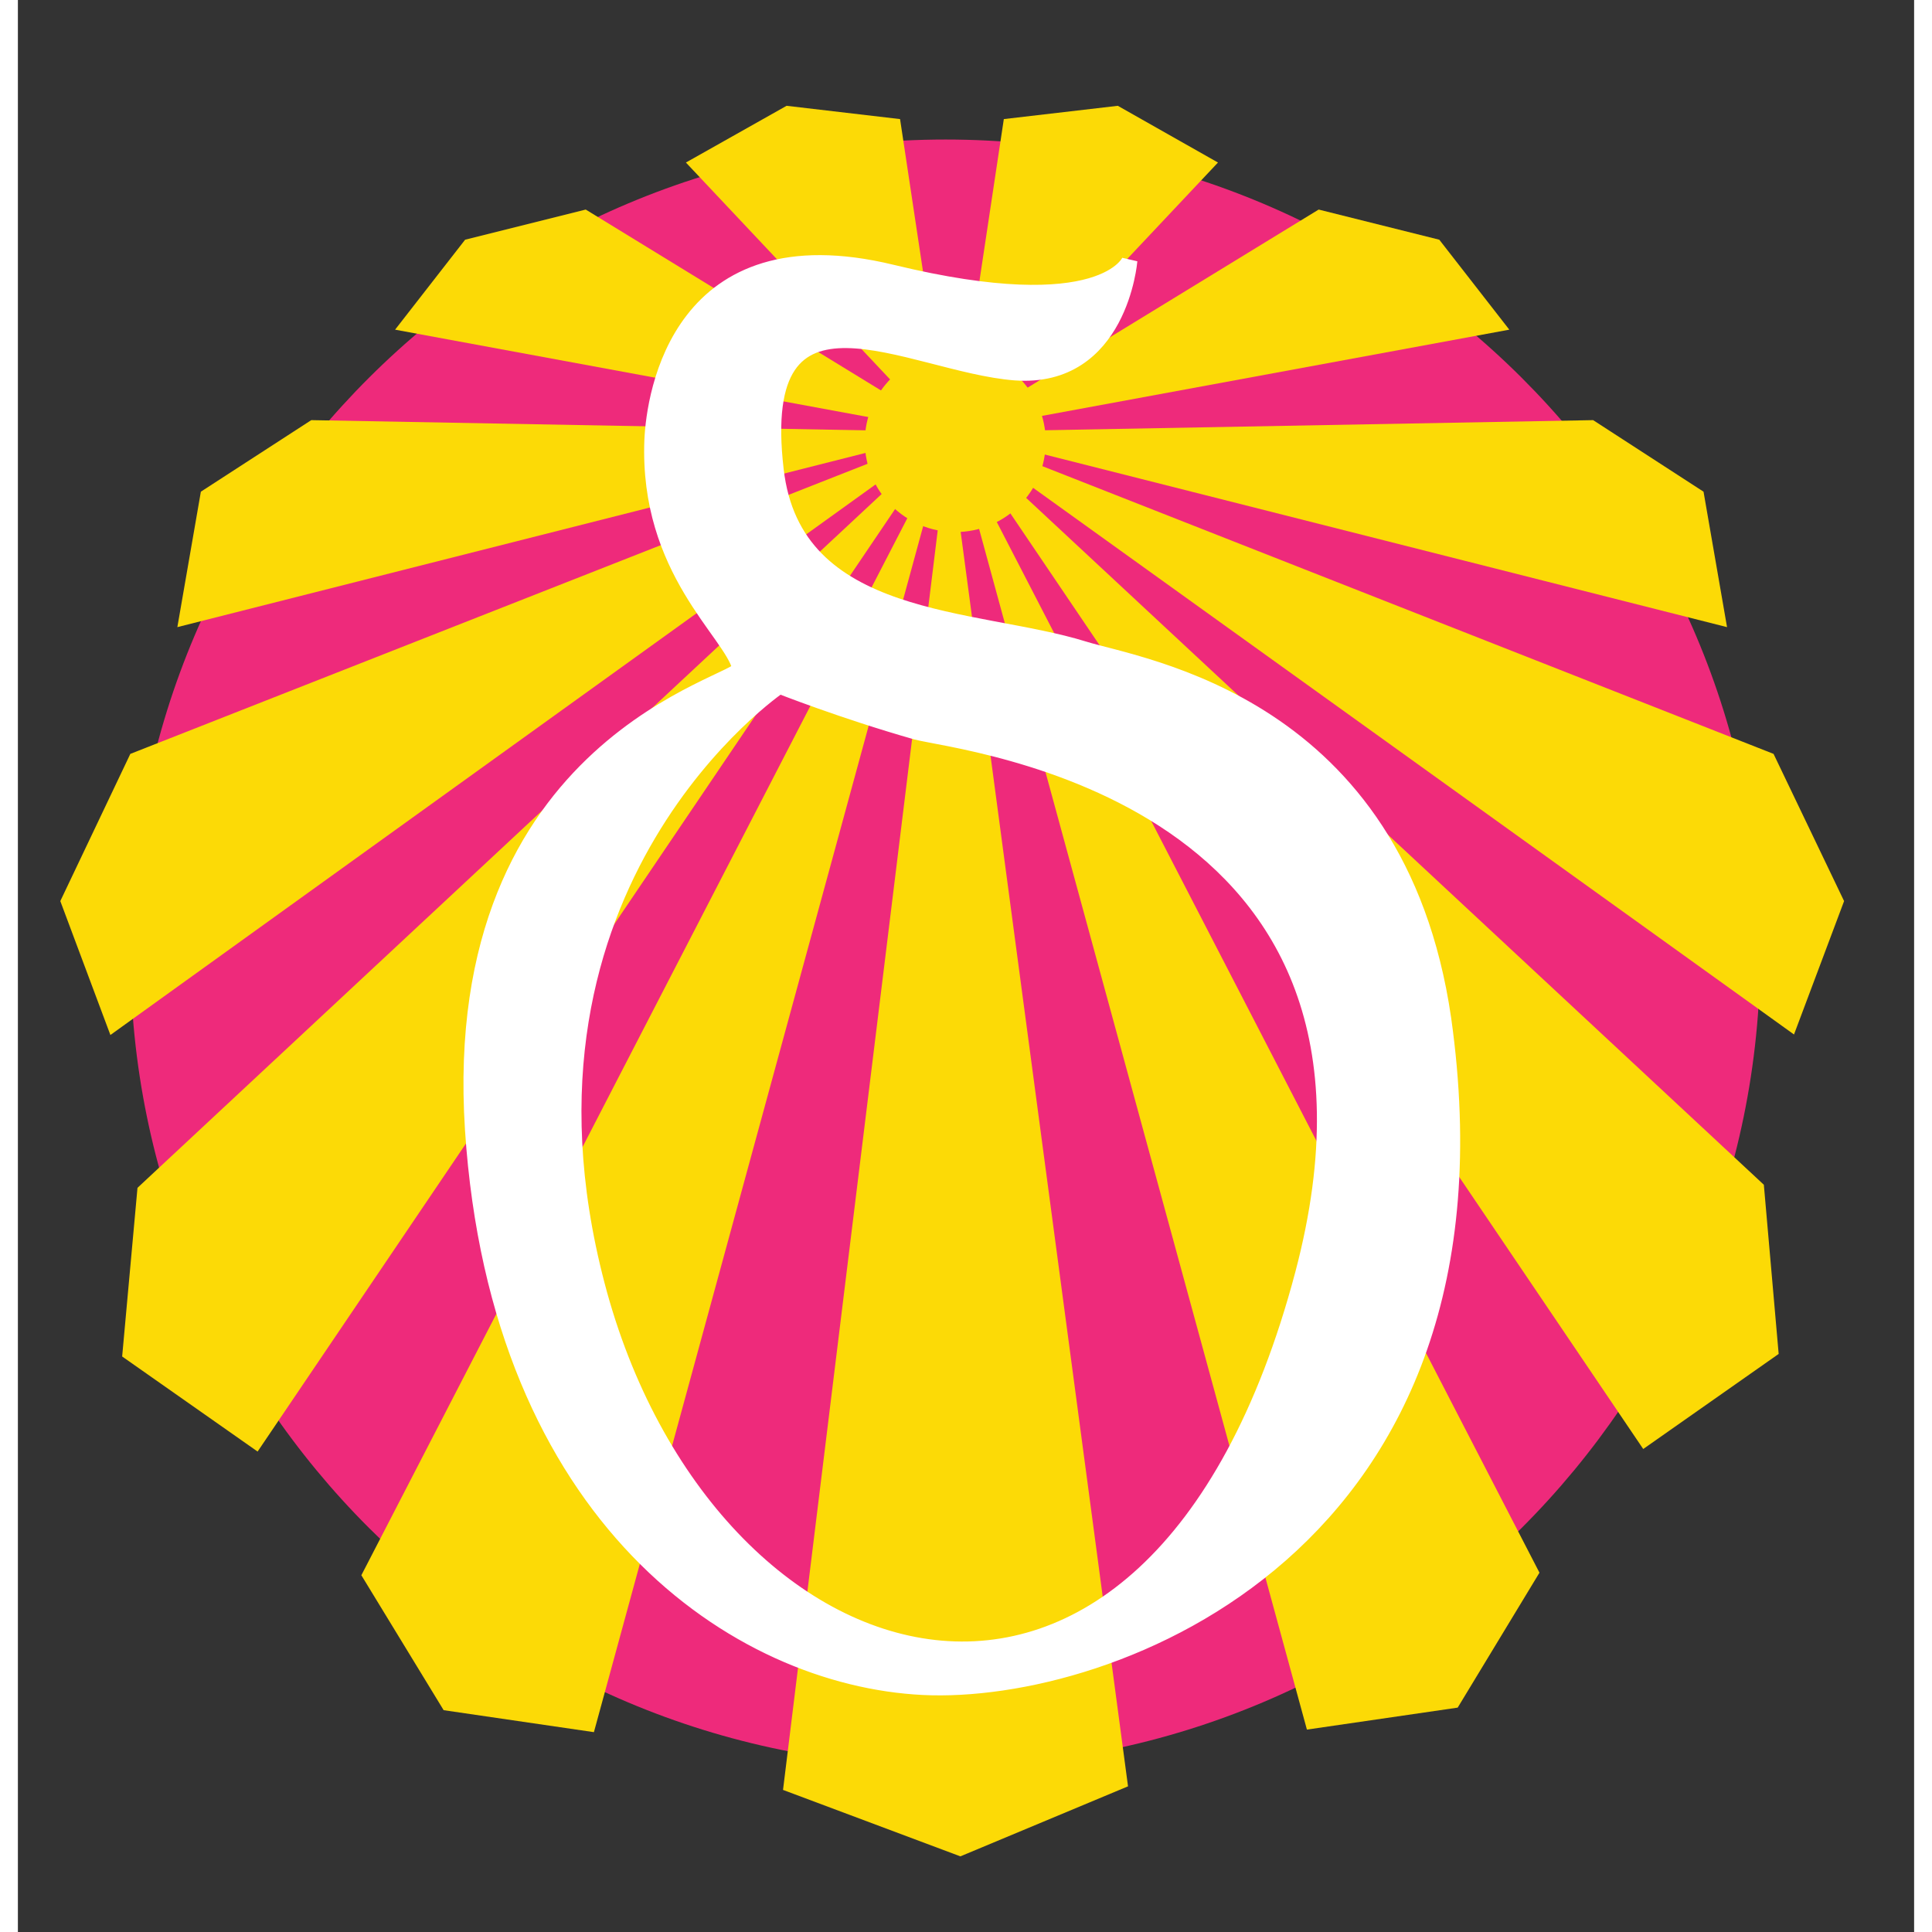<?xml version="1.0" encoding="UTF-8" standalone="no"?>
<!DOCTYPE svg PUBLIC "-//W3C//DTD SVG 1.1//EN"
"http://www.w3.org/Graphics/SVG/1.1/DTD/svg11.dtd">

<svg x="0" y="7" width="371" height="371" viewBox="0 7 371 378" version="1.1" xmlns="http://www.w3.org/2000/svg" xmlns:xlink="http://www.w3.org/1999/xlink"
	style="display: block;margin-left: auto;margin-right: auto;">
	<rect x="0" y="7" width="371" height="378" fill="#333333" stroke="none"/>
	<defs>
		<clipPath id="c0_1"><path d="M181.5,352.6C93.4,352.6,22,281.3,22,193.4C22,105.5,93.4,34.3,181.5,34.3c88,0,159.4,71.2,159.4,159.1c0,87.9,-71.4,159.2,-159.4,159.2Z" /></clipPath>
		<clipPath id="c1_1"><path d="M112.7,345.9L83.3,341.6L67.2,315.2L181.5,93.9l-68.8,252Z" /></clipPath>
		<clipPath id="c2_1"><path d="M46.9,291L20.4,272.4l3,-33L181.5,92L46.9,291Z" /></clipPath>
		<clipPath id="c3_1"><path d="M184.4,370.2l-34.7,-13L182.1,93.4l35.1,263.1l-32.8,13.7Z" /></clipPath>
		<clipPath id="c4_1"><path d="M252.2,345.4L183.4,93.4L297.7,314.7l-16,26.4l-29.5,4.3Z" /></clipPath>
		<clipPath id="c5_1"><path d="M318,290.5L183.4,91.5L341.6,238.8l2.9,33.1L318,290.5Z" /></clipPath>
		<clipPath id="c6_1"><path d="M347.5,209.4L183.4,91.5l160.1,63l13.8,28.8l-9.8,26.1Z" /></clipPath>
		<clipPath id="c7_1"><path d="M334.4,129.7L183.4,91.5L308.2,89.2l21.6,14l4.6,26.5Z" /></clipPath>
		<clipPath id="c8_1"><path d="M183.4,91.5L254.5,48l23.6,5.9l13.7,17.6l-108.4,20Z" /></clipPath>
		<clipPath id="c9_1"><path d="M183.4,93.4l9.5,-63.1l22.3,-2.6l19.6,11.1L183.4,93.4Z" /></clipPath>
		<clipPath id="c10_1"><path d="M18.1,209.5L8.3,183.3L22,154.5l160.1,-63l-164,118Z" /></clipPath>
		<clipPath id="c11_1"><path d="M31.2,129.7l4.6,-26.5l21.6,-14l124.7,2.3L31.2,129.7Z" /></clipPath>
		<clipPath id="c12_1"><path d="M182.1,91.5L73.8,71.5L87.5,53.9L111.1,48l71,43.5Z" /></clipPath>
		<clipPath id="c13_1"><path d="M182.1,93.4L130.7,38.8L150.4,27.7l22.2,2.6l9.5,63.1Z" /></clipPath>
		<clipPath id="c14_1"><path d="M183.4,111.1c-9.7,0,-17.7,-7.9,-17.7,-17.7c0,-9.7,8,-17.6,17.7,-17.6c9.8,0,17.7,7.9,17.7,17.6c0,9.8,-7.9,17.7,-17.7,17.7Z" /></clipPath>
		<clipPath id="c15_1"><path d="M184.8,329.7c26.4,0,52.8,-21.6,66.6,-73.4c25,-94.5,-67.1,-103.8,-75.6,-106.1c-14.4,-4.1,-26.8,-9,-26.8,-9c0,0,-56.4,38.1,-35.7,117.2c11.3,43.3,41.4,71.3,71.5,71.3Zm-4.4,7.5c-1.2,0,-2.2,-0.1,-3.3,-0.1C140.8,335.3,94,304.1,89,228c-4.9,-76.1,53.1,-87.3,52.3,-90.3c-1.7,-7,-18.2,-19.1,-17.2,-44.6c0.3,-7.7,4.1,-34.7,32.7,-34.7c4.2,0,8.9,0.6,14.2,1.9c12,2.9,21,3.9,27.6,3.9C215,64.2,217.5,58,217.5,58c0,0,-1.7,21.9,-20.5,21.9c-0.6,0,-1.2,0,-1.9,0C184.7,79.1,171.7,73.6,161.9,73.6c-9.5,0,-15.9,5.2,-13.6,25.3c3.5,30.7,39.1,28.5,60.3,35.1c11.3,3.5,61.3,10.6,70.3,72.3C293.1,306.7,218,337.2,180.4,337.2Z" /></clipPath>

		<style type="text/css"><![CDATA[

			.g1_1{
			fill: #EE2A7B;
			}
			.g2_1{
			fill: #FCDA06;
			}
			.g3_1{
			fill: #FFFFFF;
			}
			.g4_1{
			fill: none;
			stroke: #FFFFFF;
			stroke-width: 3.056;
			stroke-linecap: butt;
			stroke-linejoin: miter;
			}


		]]></style>

	</defs>
	<g clip-path="url(#c0_1)">
		<path d="M14.4,26.6l334.2,0l0,333.6l-334.2,0Z" class="g1_1" />
	</g>
	<g clip-path="url(#c1_1)">
		<path d="M59.6,86.3l129.5,0l0,267.2l-129.5,0Z" class="g2_1" />
	</g>
	<g clip-path="url(#c2_1)">
		<path d="M12.8,84.3l176.3,0l0,214.3l-176.3,0Z" class="g2_1" />
	</g>
	<g clip-path="url(#c3_1)">
		<path d="M142.1,85.8l82.7,0l0,292.1l-82.7,0Z" class="g2_1" />
	</g>
	<g clip-path="url(#c4_1)">
		<path d="M175.8,85.8l129.6,0l0,267.2l-129.6,0Z" class="g2_1" />
	</g>
	<g clip-path="url(#c5_1)">
		<path d="M175.8,83.8l176.4,0l0,214.3l-176.4,0Z" class="g2_1" />
	</g>
	<g clip-path="url(#c6_1)">
		<path d="M175.8,83.8l189.1,0l0,133.3l-189.1,0Z" class="g2_1" />
	</g>
	<g clip-path="url(#c7_1)">
		<path d="M175.8,81.5l166.2,0l0,55.8l-166.2,0Z" class="g2_1" />
	</g>
	<g clip-path="url(#c8_1)">
		<path d="M175.8,40.4l123.6,0l0,58.7l-123.6,0Z" class="g2_1" />
	</g>
	<g clip-path="url(#c9_1)">
		<path d="M175.8,20.1l66.7,0l0,81l-66.7,0Z" class="g2_1" />
	</g>
	<g clip-path="url(#c10_1)">
		<path d="M0.7,83.8l189.1,0l0,133.3l-189.1,0Z" class="g2_1" />
	</g>
	<g clip-path="url(#c11_1)">
		<path d="M23.6,81.5l166.2,0l0,55.8l-166.2,0Z" class="g2_1" />
	</g>
	<g clip-path="url(#c12_1)">
		<path d="M66.1,40.4l123.7,0l0,58.7l-123.7,0Z" class="g2_1" />
	</g>
	<g clip-path="url(#c13_1)">
		<path d="M123.1,20.1l66.7,0l0,81l-66.7,0Z" class="g2_1" />
	</g>
	<g clip-path="url(#c14_1)">
		<path d="M158.1,68.1l50.7,0l0,50.6l-50.7,0Z" class="g2_1" />
	</g>
	<g clip-path="url(#c15_1)">
		<path d="M81.1,50.3l207.2,0l0,294.5l-207.2,0Z" class="g3_1" />
	</g>
	<path d="M278.9,206.3c-9,-61.7,-59,-68.8,-70.3,-72.3c-21.2,-6.6,-56.8,-4.4,-60.3,-35.1c-4.7,-40.6,26.2,-20.6,46.8,-19C215.6,81.4,217.5,58,217.5,58c0,0,-4.9,12.4,-46.5,2.3C129.4,50.2,124.5,84.2,124.1,93.1c-1,25.5,15.5,37.6,17.2,44.6c0.8,3,-57.2,14.2,-52.3,90.3c5,76.1,51.8,107.3,88.1,109.1c36.3,1.8,116.4,-27.4,101.8,-130.8Zm-27.5,50C222,367.1,134.6,339.7,113.3,258.4C92.6,179.3,149,141.2,149,141.2c0,0,12.4,4.9,26.8,9c8.5,2.3,100.6,11.6,75.6,106.1Z" class="g4_1" />

</svg>
